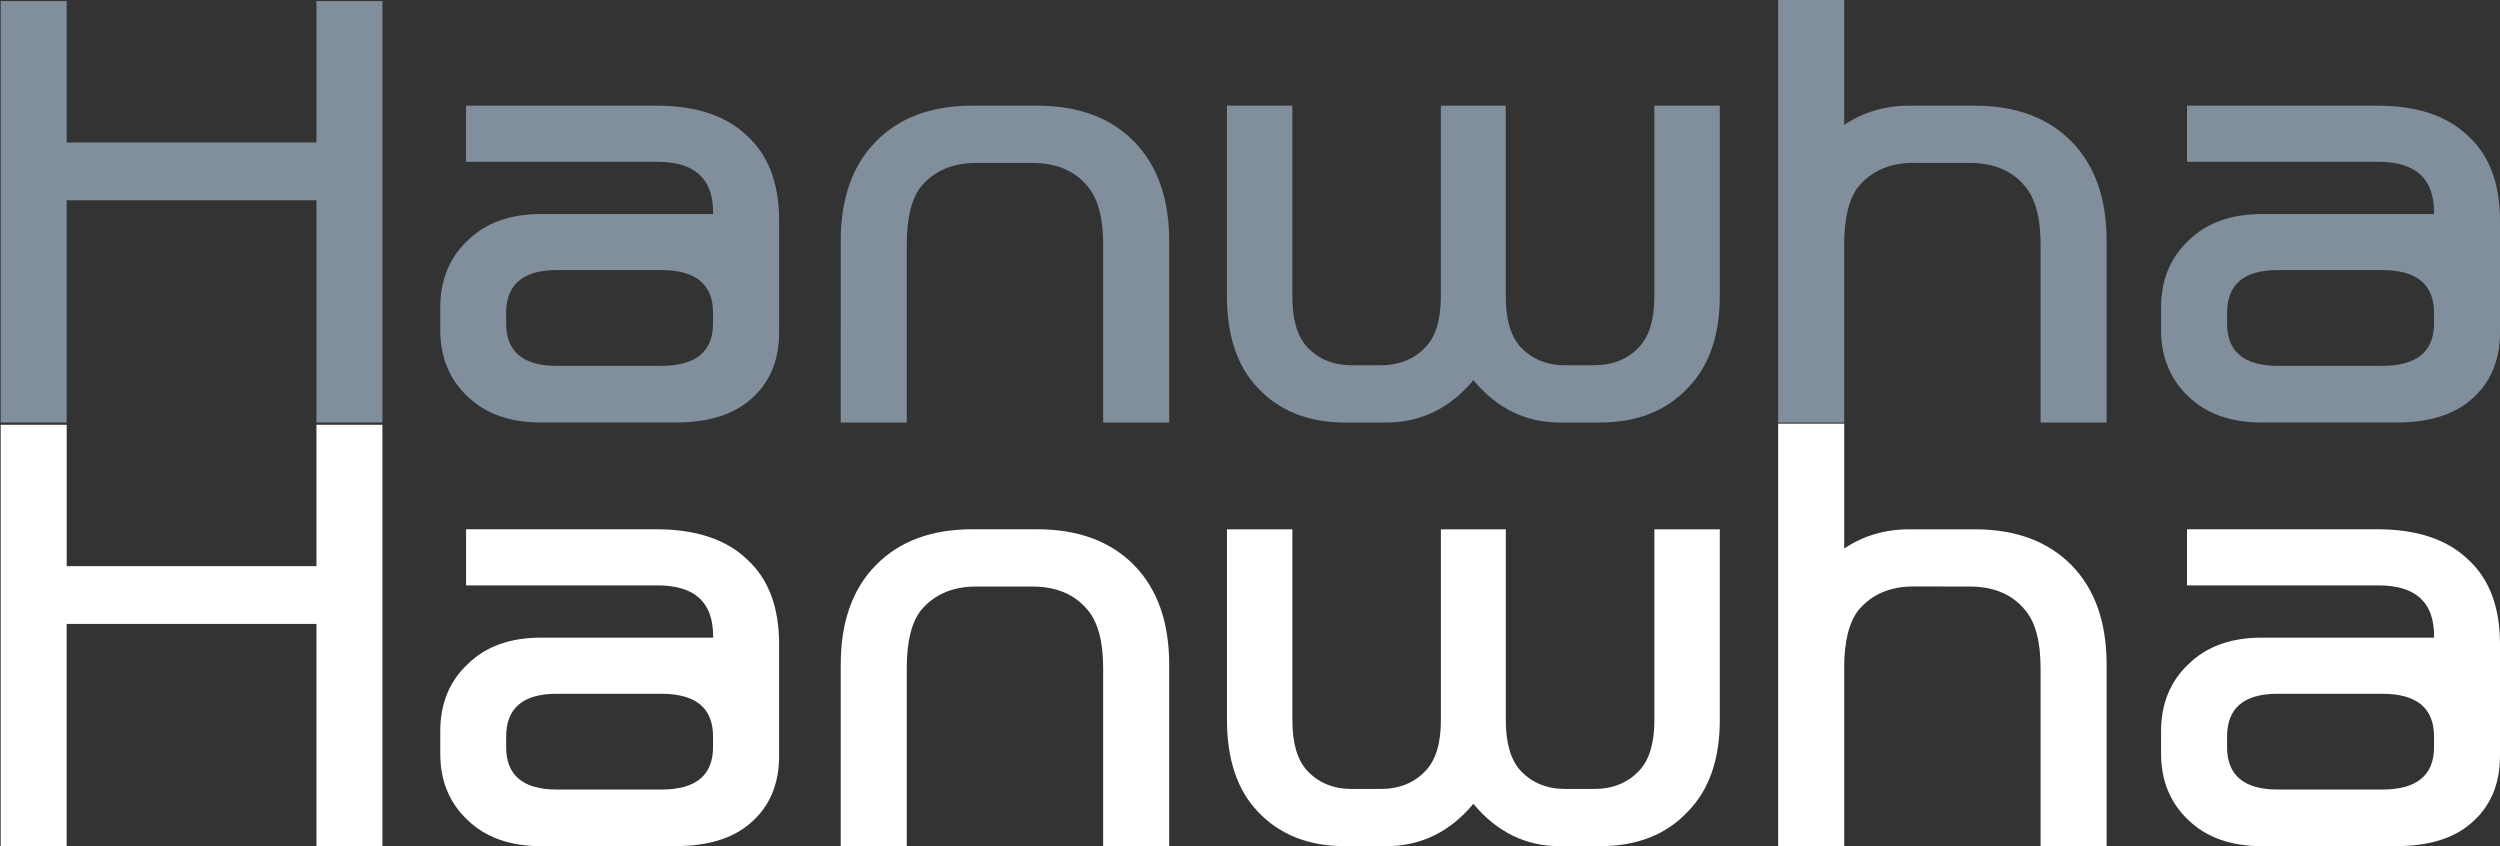 <?xml version="1.0" encoding="utf-8"?>
<!-- Generator: Adobe Illustrator 15.1.0, SVG Export Plug-In . SVG Version: 6.00 Build 0)  -->
<!DOCTYPE svg PUBLIC "-//W3C//DTD SVG 1.1//EN" "http://www.w3.org/Graphics/SVG/1.1/DTD/svg11.dtd">
<svg version="1.1" id="레이어_1" xmlns="http://www.w3.org/2000/svg" xmlns:xlink="http://www.w3.org/1999/xlink" x="0px"
	 y="0px" width="65px" height="22px" viewBox="0 0 65 22" enable-background="new 0 0 65 22" xml:space="preserve">
<rect x="0" y="0" width="65" height="22" fill="#333333" stroke="none"/>
<g>
	<g>
		<path fill="#818F9C" d="M9.943,0.028v10.957H8.228V5.207H1.733v5.778H0.018V0.028h1.716v3.677h6.494V0.028H9.943z"/>
		<path fill="#818F9C" d="M14.064,10.985c-0.801,0-1.436-0.225-1.902-0.672c-0.478-0.449-0.715-1.027-0.715-1.73V7.995
			c0-0.715,0.237-1.295,0.715-1.743c0.467-0.458,1.102-0.687,1.902-0.687h4.477V5.521c0-0.877-0.482-1.314-1.444-1.314h-4.979V2.747
			h4.95c1.029,0,1.816,0.263,2.359,0.787c0.554,0.505,0.83,1.238,0.83,2.203v2.903c0,0.744-0.251,1.331-0.757,1.759
			c-0.459,0.392-1.103,0.586-1.932,0.586H14.064L14.064,10.985z M17.195,7.022h-2.719c-0.876,0-1.316,0.372-1.316,1.116v0.272
			c0,0.732,0.439,1.102,1.316,1.102h2.719c0.896,0,1.344-0.368,1.344-1.102V8.139C18.541,7.395,18.092,7.022,17.195,7.022z"/>
		<path fill="#818F9C" d="M25.277,2.747h1.688c1.065,0,1.907,0.31,2.518,0.93c0.608,0.62,0.916,1.482,0.916,2.588v4.721h-1.717
			V6.352c0-0.686-0.134-1.187-0.399-1.502c-0.334-0.409-0.815-0.614-1.445-0.614h-1.459c-0.609,0-1.088,0.205-1.432,0.614
			c-0.246,0.315-0.371,0.816-0.371,1.502v4.634h-1.717V6.265c0-1.105,0.305-1.969,0.916-2.588
			C23.384,3.056,24.22,2.747,25.277,2.747z"/>
		<path fill="#818F9C" d="M38.308,9.884c-0.61,0.734-1.368,1.102-2.274,1.102h-1.059c-0.953,0-1.711-0.301-2.273-0.9
			C32.166,9.522,31.9,8.727,31.9,7.696V2.747h1.701V7.71c0,0.601,0.129,1.039,0.389,1.316c0.293,0.313,0.68,0.471,1.158,0.471h0.743
			c0.483,0,0.876-0.156,1.172-0.471c0.267-0.277,0.399-0.717,0.399-1.316V2.747h1.688V7.71c0,0.601,0.13,1.039,0.388,1.316
			c0.295,0.313,0.682,0.471,1.158,0.471h0.742c0.488,0,0.878-0.156,1.176-0.471c0.266-0.277,0.399-0.717,0.399-1.316V2.747h1.701
			v4.949c0,1.029-0.276,1.826-0.83,2.389c-0.562,0.601-1.325,0.9-2.287,0.9h-1.044C39.668,10.985,38.918,10.618,38.308,9.884z"/>
		<path fill="#818F9C" d="M49.752,4.233c-0.609,0-1.086,0.205-1.43,0.615c-0.248,0.315-0.373,0.816-0.373,1.502v4.635h-1.717V0
			h1.717v3.247c0.496-0.333,1.063-0.5,1.703-0.5h1.688c1.065,0,1.905,0.31,2.517,0.93c0.609,0.619,0.915,1.482,0.915,2.588v4.721
			h-1.717V6.352c0-0.686-0.134-1.187-0.399-1.502c-0.334-0.411-0.815-0.614-1.445-0.614h-1.459V4.233z"/>
		<path fill="#818F9C" d="M58.807,10.985c-0.803,0-1.438-0.225-1.904-0.672c-0.476-0.449-0.715-1.027-0.715-1.73V7.995
			c0-0.715,0.239-1.295,0.715-1.743c0.469-0.458,1.102-0.687,1.904-0.687h4.479V5.521c0-0.877-0.483-1.314-1.447-1.314h-4.977V2.747
			h4.948c1.03,0,1.817,0.263,2.36,0.787C64.724,4.039,65,4.772,65,5.737v2.903c0,0.744-0.254,1.331-0.76,1.759
			c-0.457,0.392-1.102,0.586-1.931,0.586H58.807L58.807,10.985L58.807,10.985z M61.938,7.022h-2.717
			c-0.88,0-1.317,0.372-1.317,1.116v0.272c0,0.732,0.438,1.102,1.317,1.102h2.717c0.896,0,1.347-0.368,1.347-1.102V8.139
			C63.285,7.395,62.836,7.022,61.938,7.022z"/>
	</g>
</g>
<g>
	<g>
		<path fill="#FFFFFF" d="M9.943,11.044v10.957H8.228v-5.779H1.733v5.779H0.018V11.044h1.716v3.676h6.494v-3.676H9.943z"/>
		<path fill="#FFFFFF" d="M14.064,22c-0.801,0-1.436-0.226-1.902-0.673c-0.478-0.448-0.715-1.026-0.715-1.73V19.01
			c0-0.715,0.237-1.297,0.715-1.744c0.467-0.459,1.102-0.687,1.902-0.687h4.477v-0.045c0-0.877-0.482-1.314-1.444-1.314h-4.979
			v-1.459h4.95c1.029,0,1.816,0.264,2.359,0.786c0.554,0.506,0.83,1.239,0.83,2.203v2.903c0,0.744-0.251,1.33-0.757,1.758
			c-0.459,0.393-1.103,0.587-1.932,0.587h-3.504V22z M17.195,18.038h-2.719c-0.876,0-1.316,0.371-1.316,1.115v0.272
			c0,0.731,0.439,1.103,1.316,1.103h2.719c0.896,0,1.344-0.369,1.344-1.103v-0.272C18.541,18.409,18.092,18.038,17.195,18.038z"/>
		<path fill="#FFFFFF" d="M25.277,13.761h1.688c1.065,0,1.907,0.311,2.518,0.93c0.608,0.62,0.916,1.483,0.916,2.588v4.721h-1.717
			v-4.633c0-0.687-0.134-1.188-0.399-1.502c-0.334-0.41-0.815-0.615-1.445-0.615h-1.459c-0.609,0-1.088,0.205-1.432,0.615
			c-0.246,0.313-0.371,0.815-0.371,1.502v4.633h-1.717V17.28c0-1.105,0.305-1.97,0.916-2.588
			C23.384,14.071,24.22,13.761,25.277,13.761z"/>
		<path fill="#FFFFFF" d="M38.308,20.899c-0.61,0.733-1.368,1.102-2.274,1.102h-1.059c-0.953,0-1.711-0.301-2.273-0.901
			c-0.535-0.563-0.801-1.358-0.801-2.389v-4.949h1.701v4.964c0,0.6,0.129,1.039,0.389,1.316c0.293,0.313,0.68,0.471,1.158,0.471
			h0.743c0.483,0,0.876-0.156,1.172-0.471c0.267-0.277,0.399-0.717,0.399-1.316v-4.964h1.688v4.964c0,0.6,0.13,1.039,0.388,1.316
			c0.295,0.313,0.682,0.471,1.158,0.471h0.742c0.488,0,0.878-0.156,1.176-0.471c0.266-0.277,0.399-0.717,0.399-1.316v-4.964h1.701
			v4.949c0,1.03-0.276,1.825-0.83,2.389c-0.562,0.601-1.325,0.901-2.287,0.901h-1.044C39.668,22,38.918,21.633,38.308,20.899z"/>
		<path fill="#FFFFFF" d="M49.752,15.248c-0.609,0-1.086,0.204-1.43,0.614c-0.248,0.314-0.373,0.816-0.373,1.502V22h-1.717V11.015
			h1.717v3.247c0.496-0.334,1.063-0.5,1.703-0.5h1.688c1.065,0,1.905,0.31,2.517,0.931c0.609,0.618,0.915,1.481,0.915,2.588v4.721
			h-1.717v-4.635c0-0.687-0.134-1.188-0.399-1.502c-0.334-0.41-0.815-0.615-1.445-0.615L49.752,15.248L49.752,15.248z"/>
		<path fill="#FFFFFF" d="M58.807,22c-0.803,0-1.438-0.226-1.904-0.673c-0.476-0.448-0.715-1.026-0.715-1.73V19.01
			c0-0.715,0.239-1.297,0.715-1.744c0.469-0.459,1.102-0.687,1.904-0.687h4.479v-0.045c0-0.877-0.483-1.314-1.447-1.314h-4.977
			v-1.459h4.948c1.03,0,1.817,0.264,2.36,0.786C64.724,15.053,65,15.786,65,16.75v2.903c0,0.744-0.254,1.33-0.76,1.758
			c-0.457,0.393-1.102,0.587-1.931,0.587h-3.504L58.807,22L58.807,22z M61.938,18.038h-2.717c-0.88,0-1.317,0.371-1.317,1.115v0.272
			c0,0.731,0.438,1.103,1.317,1.103h2.717c0.896,0,1.347-0.369,1.347-1.103v-0.272C63.285,18.409,62.836,18.038,61.938,18.038z"/>
	</g>
</g>
</svg>
